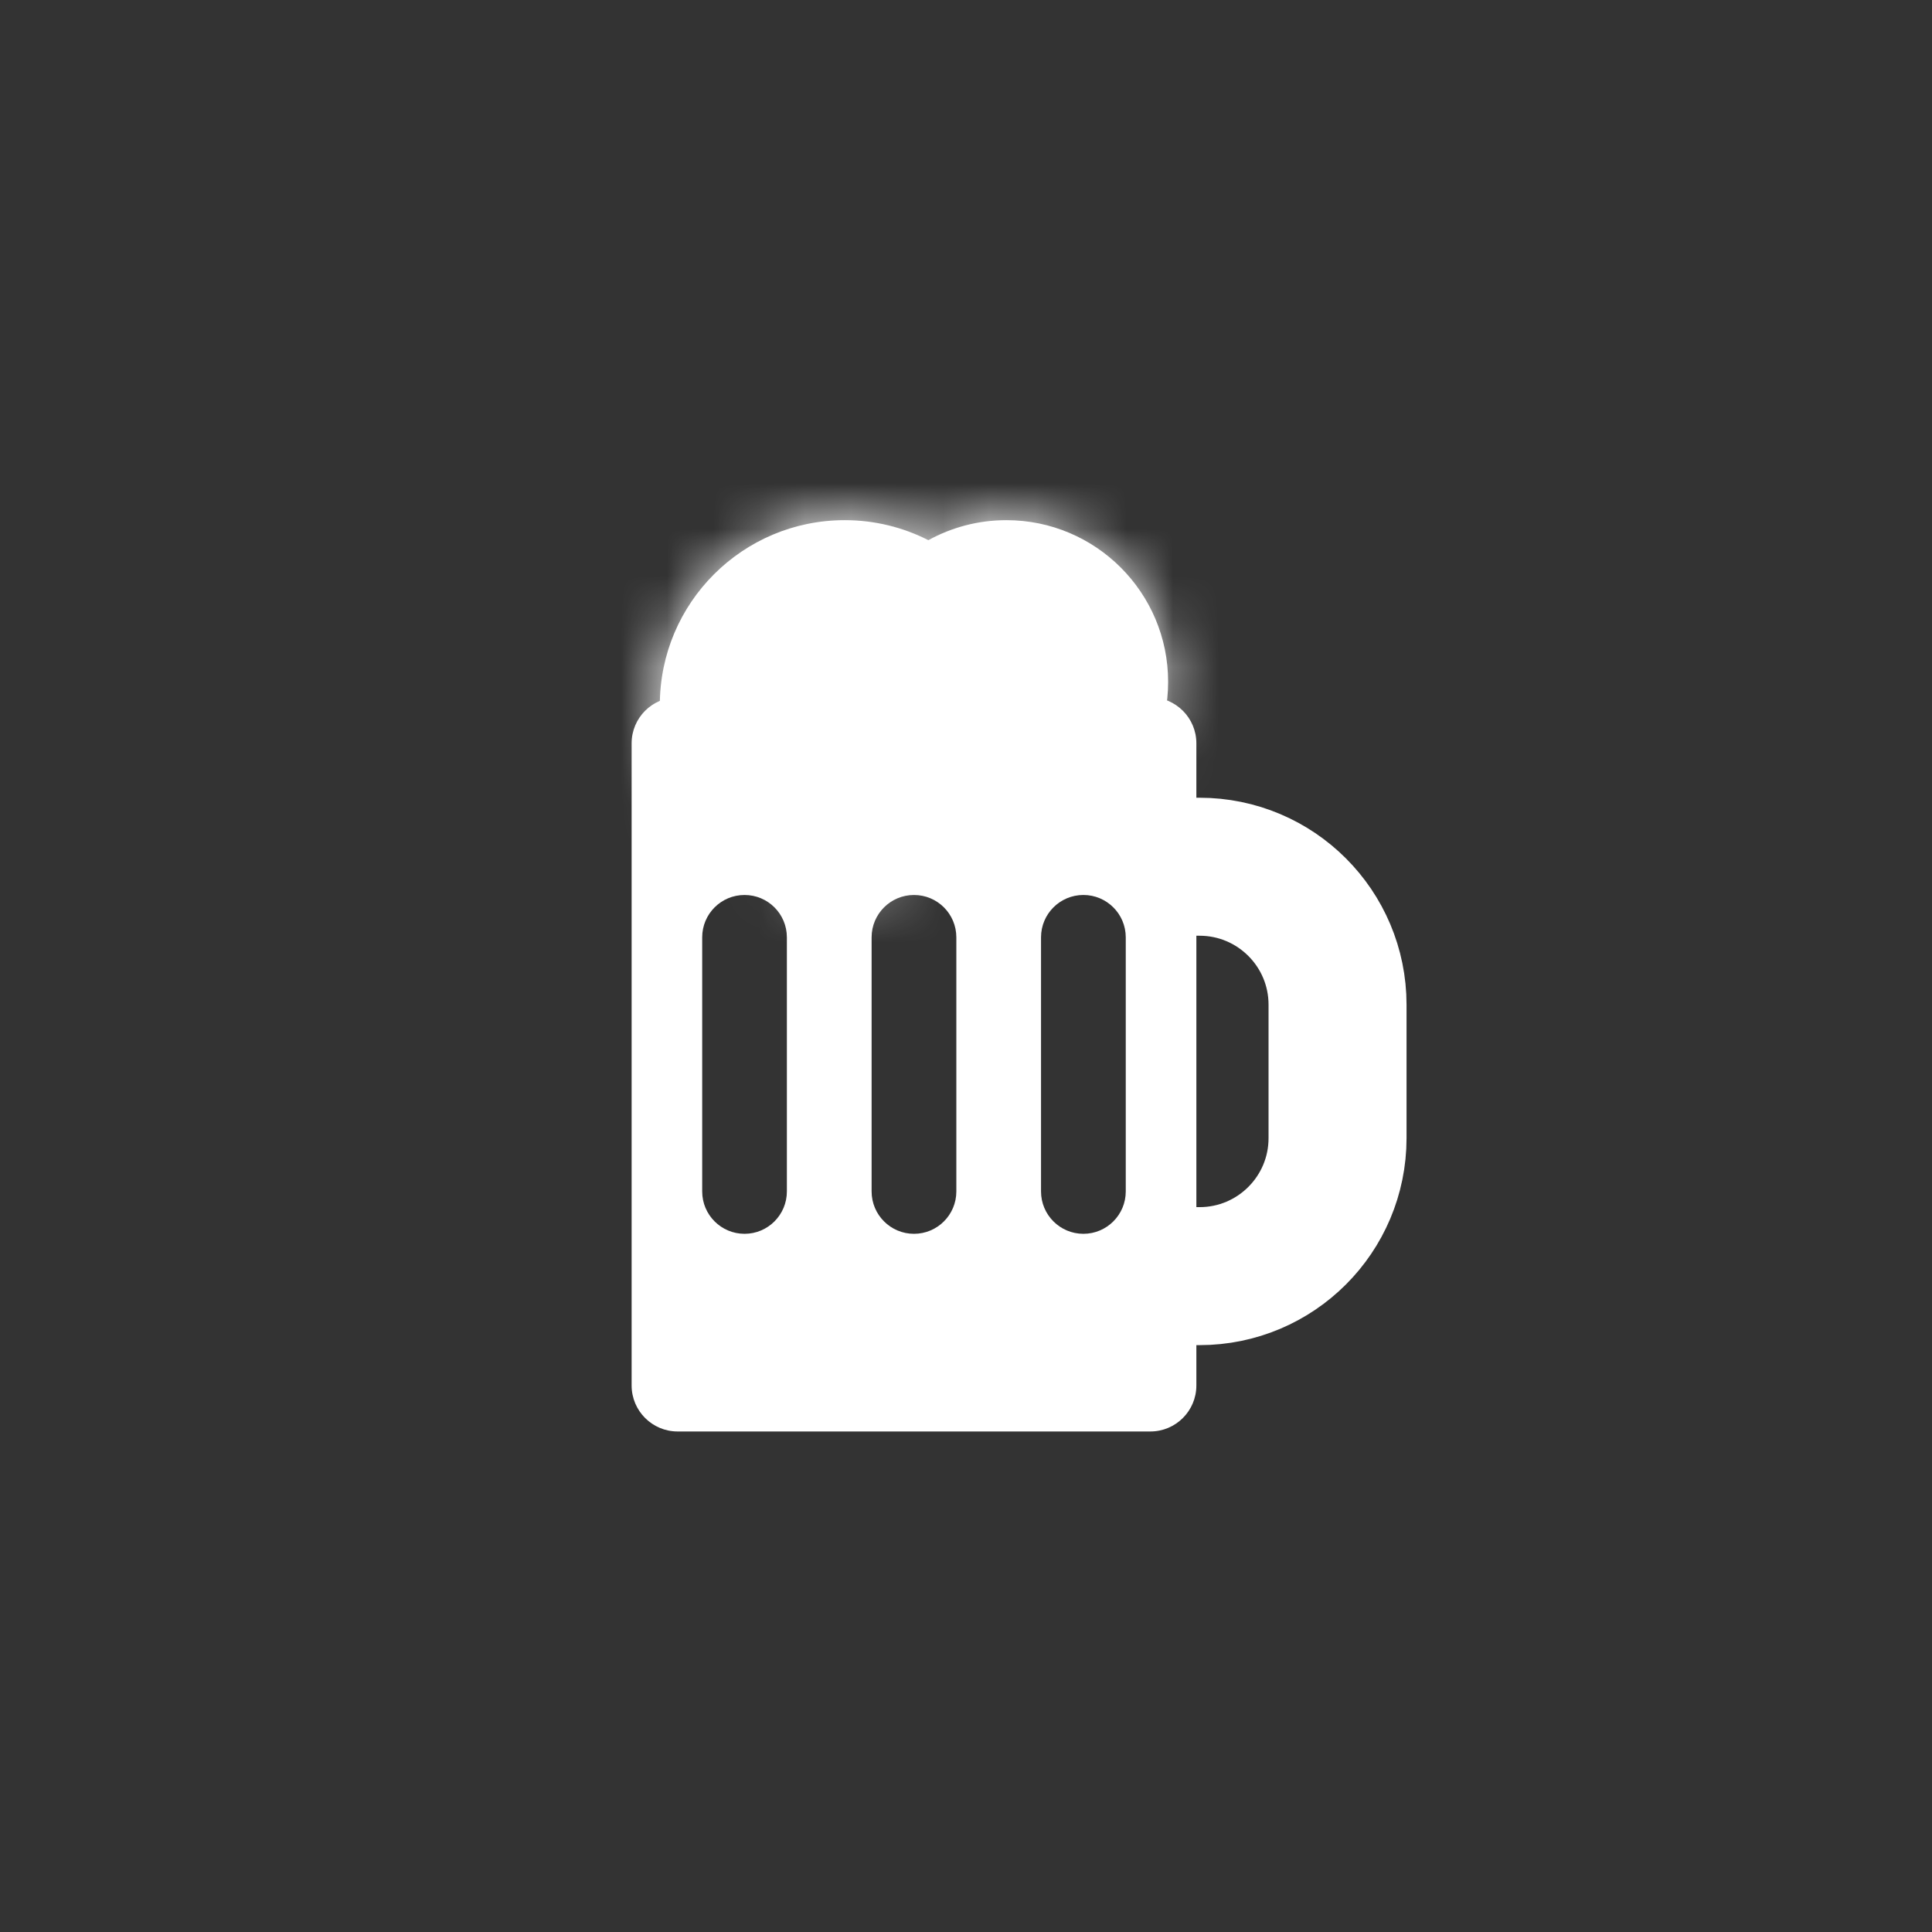 <svg width="42" height="42" viewBox="0 0 42 42" fill="none" xmlns="http://www.w3.org/2000/svg">
<rect x="0" y="0" width="42" height="42" fill="#333333" stroke="none"/>
<path d="M25.008 15.159C25.56 15.159 26.008 15.606 26.008 16.159V30.119C26.008 30.671 25.56 31.119 25.008 31.119H14.731C14.179 31.119 13.731 30.671 13.731 30.119V16.159C13.731 15.606 14.179 15.159 14.731 15.159H25.008ZM16.186 19.456C15.677 19.456 15.265 19.868 15.265 20.377V25.901C15.265 26.409 15.677 26.822 16.186 26.822C16.694 26.822 17.106 26.409 17.106 25.901V20.377C17.106 19.868 16.694 19.456 16.186 19.456ZM19.869 19.456C19.361 19.456 18.948 19.868 18.948 20.377V25.901C18.948 26.409 19.361 26.822 19.869 26.822C20.378 26.822 20.79 26.409 20.79 25.901V20.377C20.79 19.868 20.378 19.456 19.869 19.456ZM23.552 19.456C23.043 19.456 22.631 19.868 22.631 20.377V25.901C22.631 26.409 23.043 26.822 23.552 26.822C24.06 26.822 24.473 26.409 24.473 25.901V20.377C24.473 19.868 24.06 19.456 23.552 19.456Z" fill="white"/>
<path d="M25.588 18.842H26.077C27.734 18.842 29.077 20.185 29.077 21.842V24.742C29.077 26.399 27.734 27.742 26.077 27.742H25.421" stroke="white" stroke-width="3" stroke-linecap="round"/>
<mask id="path-3-inside-1_945_1590" fill="white">
<path d="M21.878 11.308C23.82 11.308 25.394 12.882 25.394 14.823C25.394 16.765 23.82 18.339 21.878 18.339C21.615 18.339 21.358 18.309 21.111 18.254C20.392 18.929 19.427 19.344 18.363 19.344C16.144 19.344 14.344 17.545 14.344 15.326C14.344 13.107 16.144 11.308 18.363 11.308C19.018 11.308 19.636 11.465 20.182 11.743C20.685 11.466 21.263 11.308 21.878 11.308Z"/>
</mask>
<path d="M21.878 11.308C23.82 11.308 25.394 12.882 25.394 14.823C25.394 16.765 23.82 18.339 21.878 18.339C21.615 18.339 21.358 18.309 21.111 18.254C20.392 18.929 19.427 19.344 18.363 19.344C16.144 19.344 14.344 17.545 14.344 15.326C14.344 13.107 16.144 11.308 18.363 11.308C19.018 11.308 19.636 11.465 20.182 11.743C20.685 11.466 21.263 11.308 21.878 11.308Z" fill="white"/>
<path d="M21.878 11.308L21.878 9.308H21.878V11.308ZM25.394 14.823L27.394 14.823L27.394 14.823L25.394 14.823ZM21.878 18.339L21.878 20.339L21.878 20.339L21.878 18.339ZM21.111 18.254L21.546 16.302L20.513 16.072L19.742 16.796L21.111 18.254ZM18.363 19.344L18.363 21.344L18.363 21.344L18.363 19.344ZM14.344 15.326L12.344 15.326L12.344 15.326L14.344 15.326ZM18.363 11.308L18.363 9.308H18.363V11.308ZM20.182 11.743L19.275 13.526L20.22 14.007L21.148 13.494L20.182 11.743ZM21.878 11.308L21.878 13.308C22.715 13.308 23.394 13.986 23.394 14.823L25.394 14.823L27.394 14.823C27.394 11.777 24.925 9.308 21.878 9.308L21.878 11.308ZM25.394 14.823H23.394C23.394 15.66 22.715 16.339 21.878 16.339L21.878 18.339L21.878 20.339C24.925 20.339 27.394 17.869 27.394 14.823H25.394ZM21.878 18.339V16.339C21.767 16.339 21.656 16.326 21.546 16.302L21.111 18.254L20.676 20.206C21.06 20.292 21.463 20.339 21.878 20.339V18.339ZM21.111 18.254L19.742 16.796C19.377 17.138 18.895 17.344 18.363 17.344L18.363 19.344L18.363 21.344C19.958 21.344 21.407 20.719 22.48 19.712L21.111 18.254ZM18.363 19.344V17.344C17.248 17.344 16.344 16.44 16.344 15.326L14.344 15.326L12.344 15.326C12.344 18.65 15.04 21.344 18.363 21.344V19.344ZM14.344 15.326H16.344C16.344 14.212 17.248 13.308 18.363 13.308V11.308V9.308C15.039 9.308 12.344 12.003 12.344 15.326H14.344ZM18.363 11.308L18.363 13.308C18.694 13.308 19.002 13.387 19.275 13.526L20.182 11.743L21.089 9.961C20.27 9.544 19.342 9.308 18.363 9.308L18.363 11.308ZM20.182 11.743L21.148 13.494C21.363 13.376 21.61 13.308 21.878 13.308V11.308V9.308C20.917 9.308 20.007 9.555 19.216 9.992L20.182 11.743Z" fill="white" mask="url(#path-3-inside-1_945_1590)"/>
</svg>
